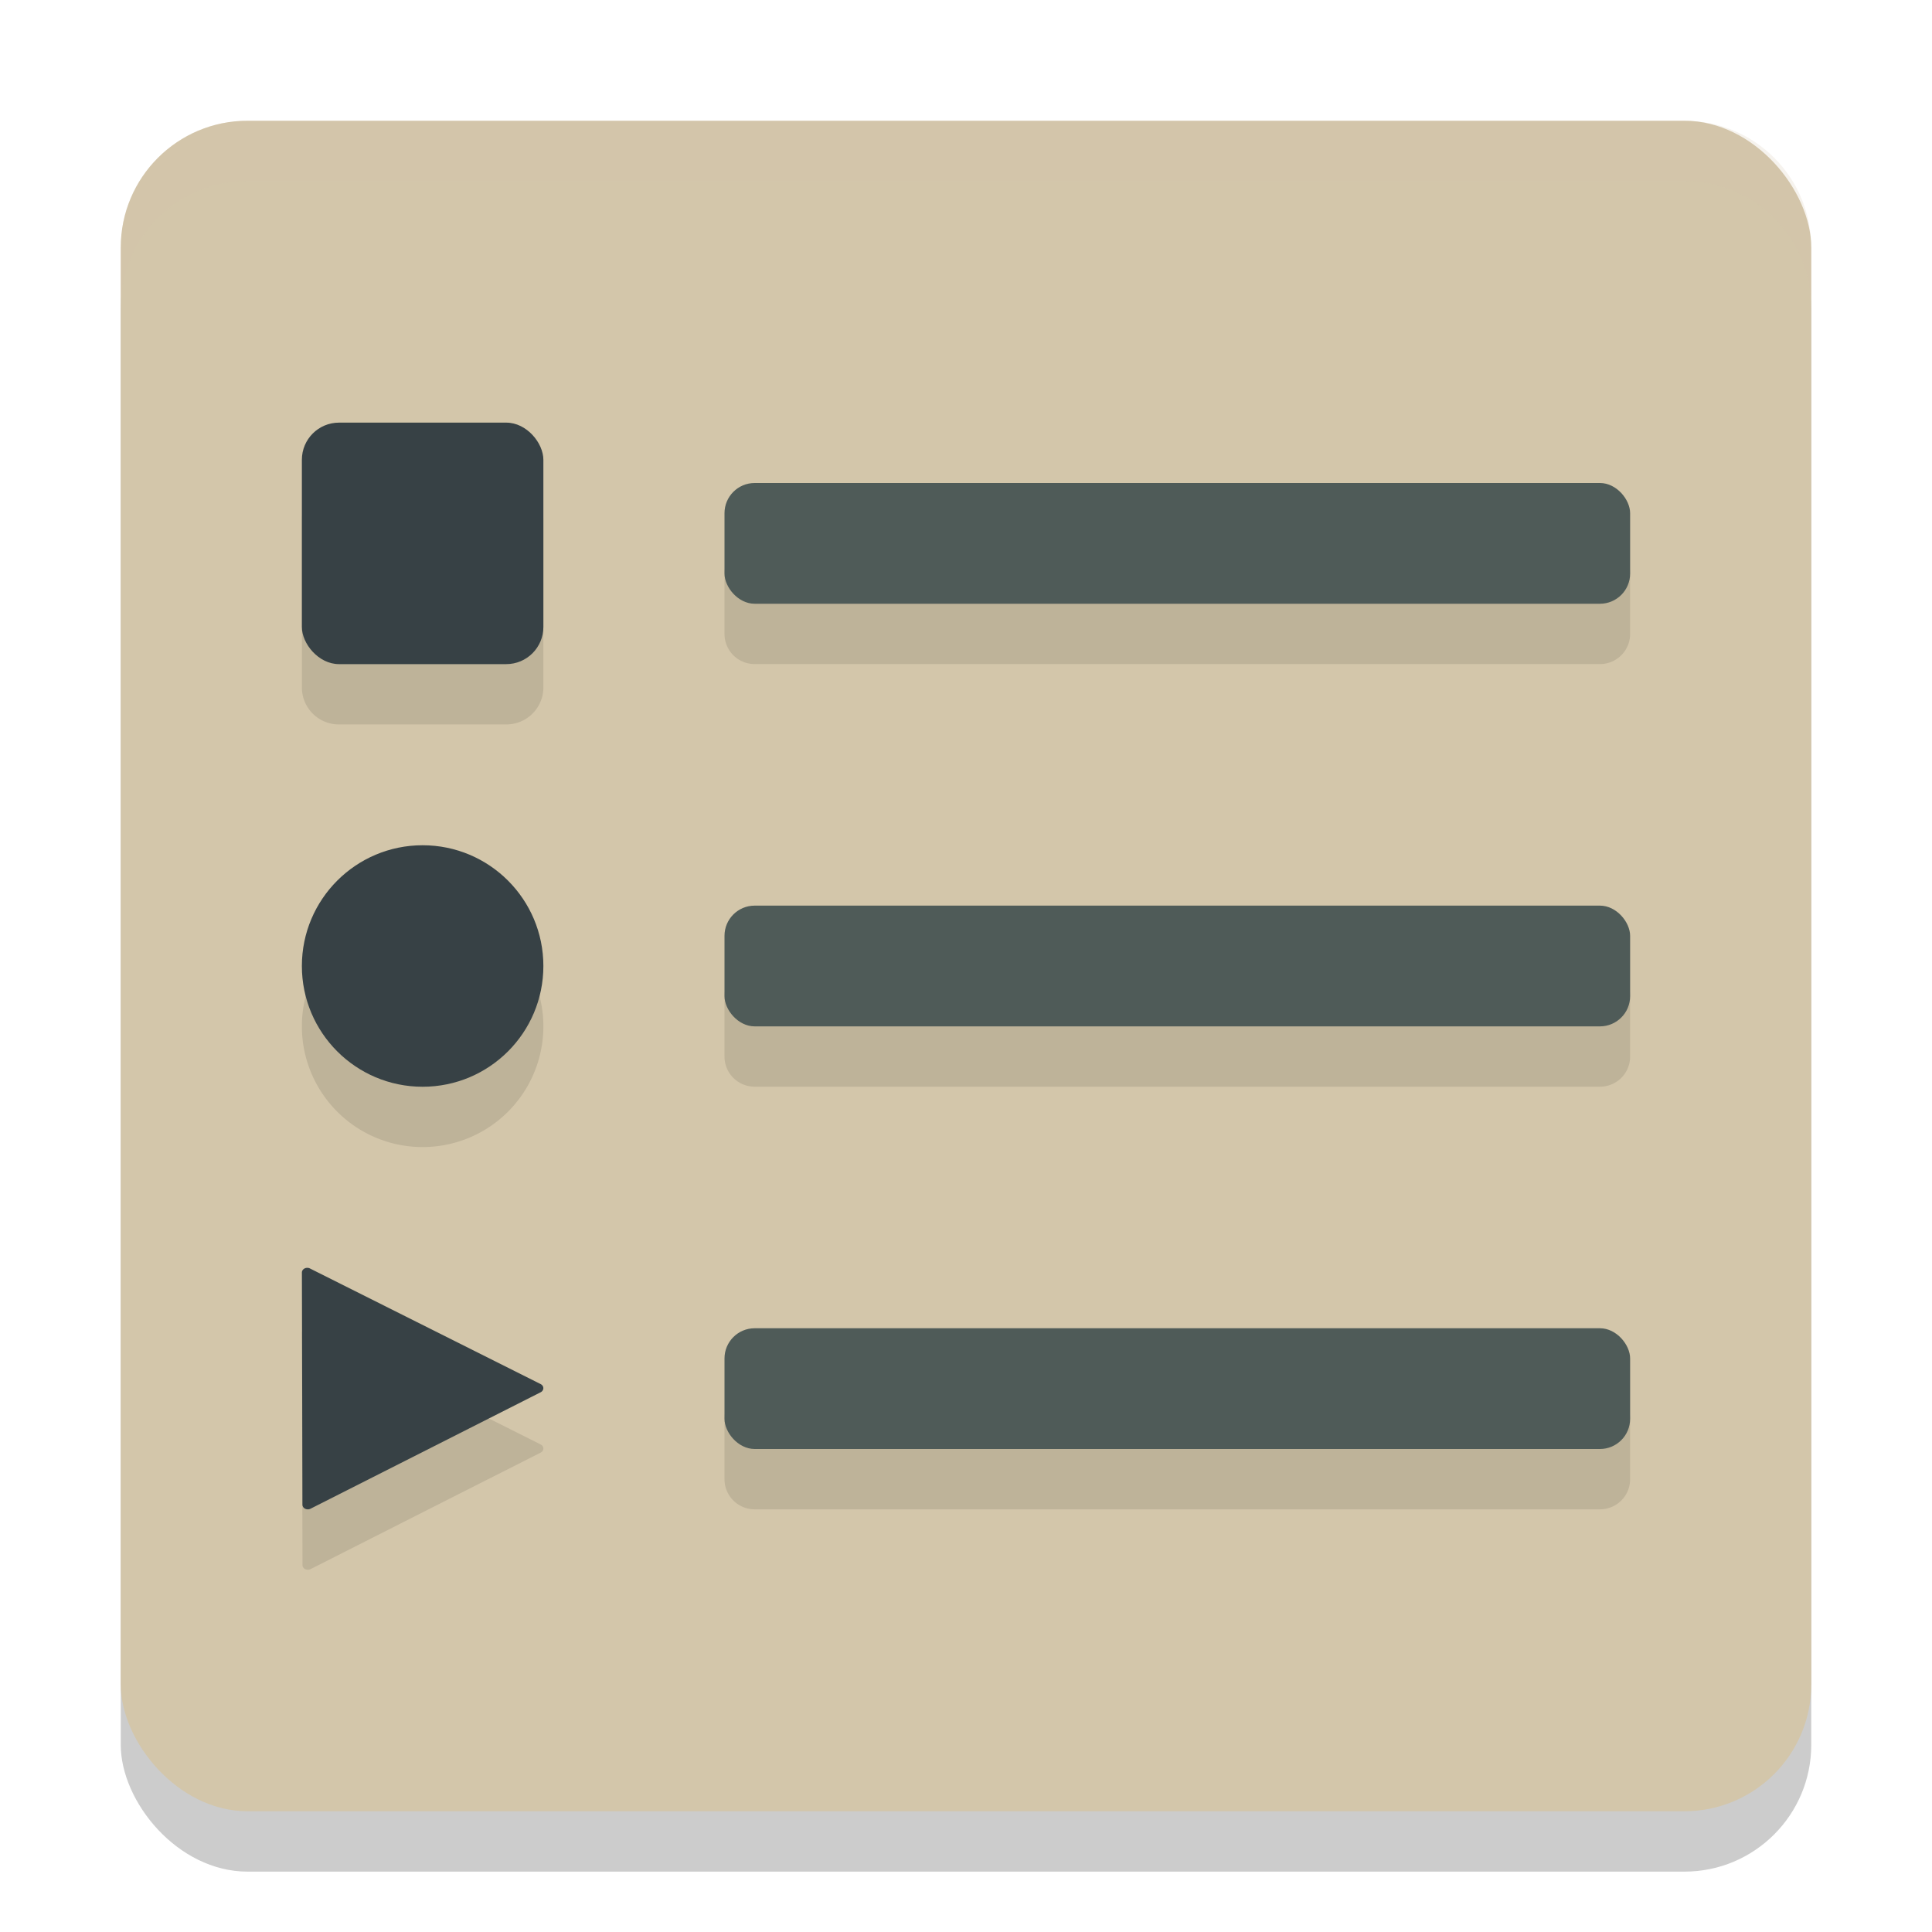 <svg xmlns="http://www.w3.org/2000/svg" width="32" height="32" version="1.1">
 <rect style="opacity:0.2" width="28" height="28" x="2" y="3" rx="2.1" ry="2.1"/>
 <rect style="fill:#d3c6aa" width="28" height="28" x="2" y="2" rx="2.1" ry="2.1"/>
 <path style="opacity:0.1" d="M 5.615,7.999 C 5.274,7.999 5,8.273 5,8.614 v 2.77 c 0,0.341 0.274,0.615 0.615,0.615 H 8.385 C 8.726,11.999 9,11.725 9,11.384 V 8.614 C 9,8.273 8.726,7.999 8.385,7.999 Z m 6.885,1 c -0.277,0 -0.5,0.223 -0.5,0.5 v 1 c 0,0.277 0.223,0.5 0.5,0.5 h 14 c 0.277,0 0.5,-0.223 0.5,-0.5 V 9.499 c 0,-0.277 -0.223,-0.5 -0.5,-0.5 z M 7,14.999 a 2,2 0 0 0 -2,2 2,2 0 0 0 2,2 2,2 0 0 0 2,-2 2,2 0 0 0 -2,-2 z m 5.5,1 c -0.277,0 -0.5,0.223 -0.5,0.5 v 1 c 0,0.277 0.223,0.5 0.5,0.5 h 14 c 0.277,0 0.5,-0.223 0.5,-0.5 v -1 c 0,-0.277 -0.223,-0.5 -0.5,-0.5 z M 5.074,22.001 A 0.078,0.089 90 0 0 5,22.077 l 0.006,2.057 0.004,1.787 a 0.078,0.089 90 0 0 0.135,0.068 l 2.039,-1.033 1.771,-0.896 a 0.078,0.089 90 0 0 0,-0.135 L 6.91,22.899 5.135,22.009 a 0.078,0.089 90 0 0 -0.061,-0.008 z M 12.5,22.999 c -0.277,0 -0.5,0.223 -0.5,0.5 v 1 c 0,0.277 0.223,0.5 0.5,0.5 h 14 c 0.277,0 0.5,-0.223 0.5,-0.5 v -1 c 0,-0.277 -0.223,-0.5 -0.5,-0.5 z"/>
 <rect style="fill:#374145" width="4" height="4" x="5" y="7" rx=".615" ry=".615"/>
 <circle style="fill:#374145" cx="7" cy="16" r="2"/>
 <path style="fill:#374145" d="m 5.134,21.01 1.776,0.89 2.045,1.025 a 0.078,0.089 90 0 1 3.267e-4,0.135 l -1.772,0.897 -2.04,1.032 a 0.078,0.089 90 0 1 -0.134,-0.067 l -0.004,-1.787 -0.005,-2.057 a 0.078,0.089 90 0 1 0.134,-0.068 z"/>
 <rect style="fill:#4f5b58" width="15" height="2" x="12" y="8" rx=".5" ry=".5"/>
 <rect style="fill:#4f5b58" width="15" height="2" x="12" y="15" rx=".5" ry=".5"/>
 <rect style="fill:#4f5b58" width="15" height="2" x="12" y="22" rx=".5" ry=".5"/>
 <path style="fill:#d3c6aa;opacity:0.2" d="M 4.1 2 C 2.936 2 2 2.936 2 4.1 L 2 5.1 C 2 3.936 2.936 3 4.1 3 L 27.9 3 C 29.064 3 30 3.936 30 5.1 L 30 4.1 C 30 2.936 29.064 2 27.9 2 L 4.1 2 z"/>
</svg>
